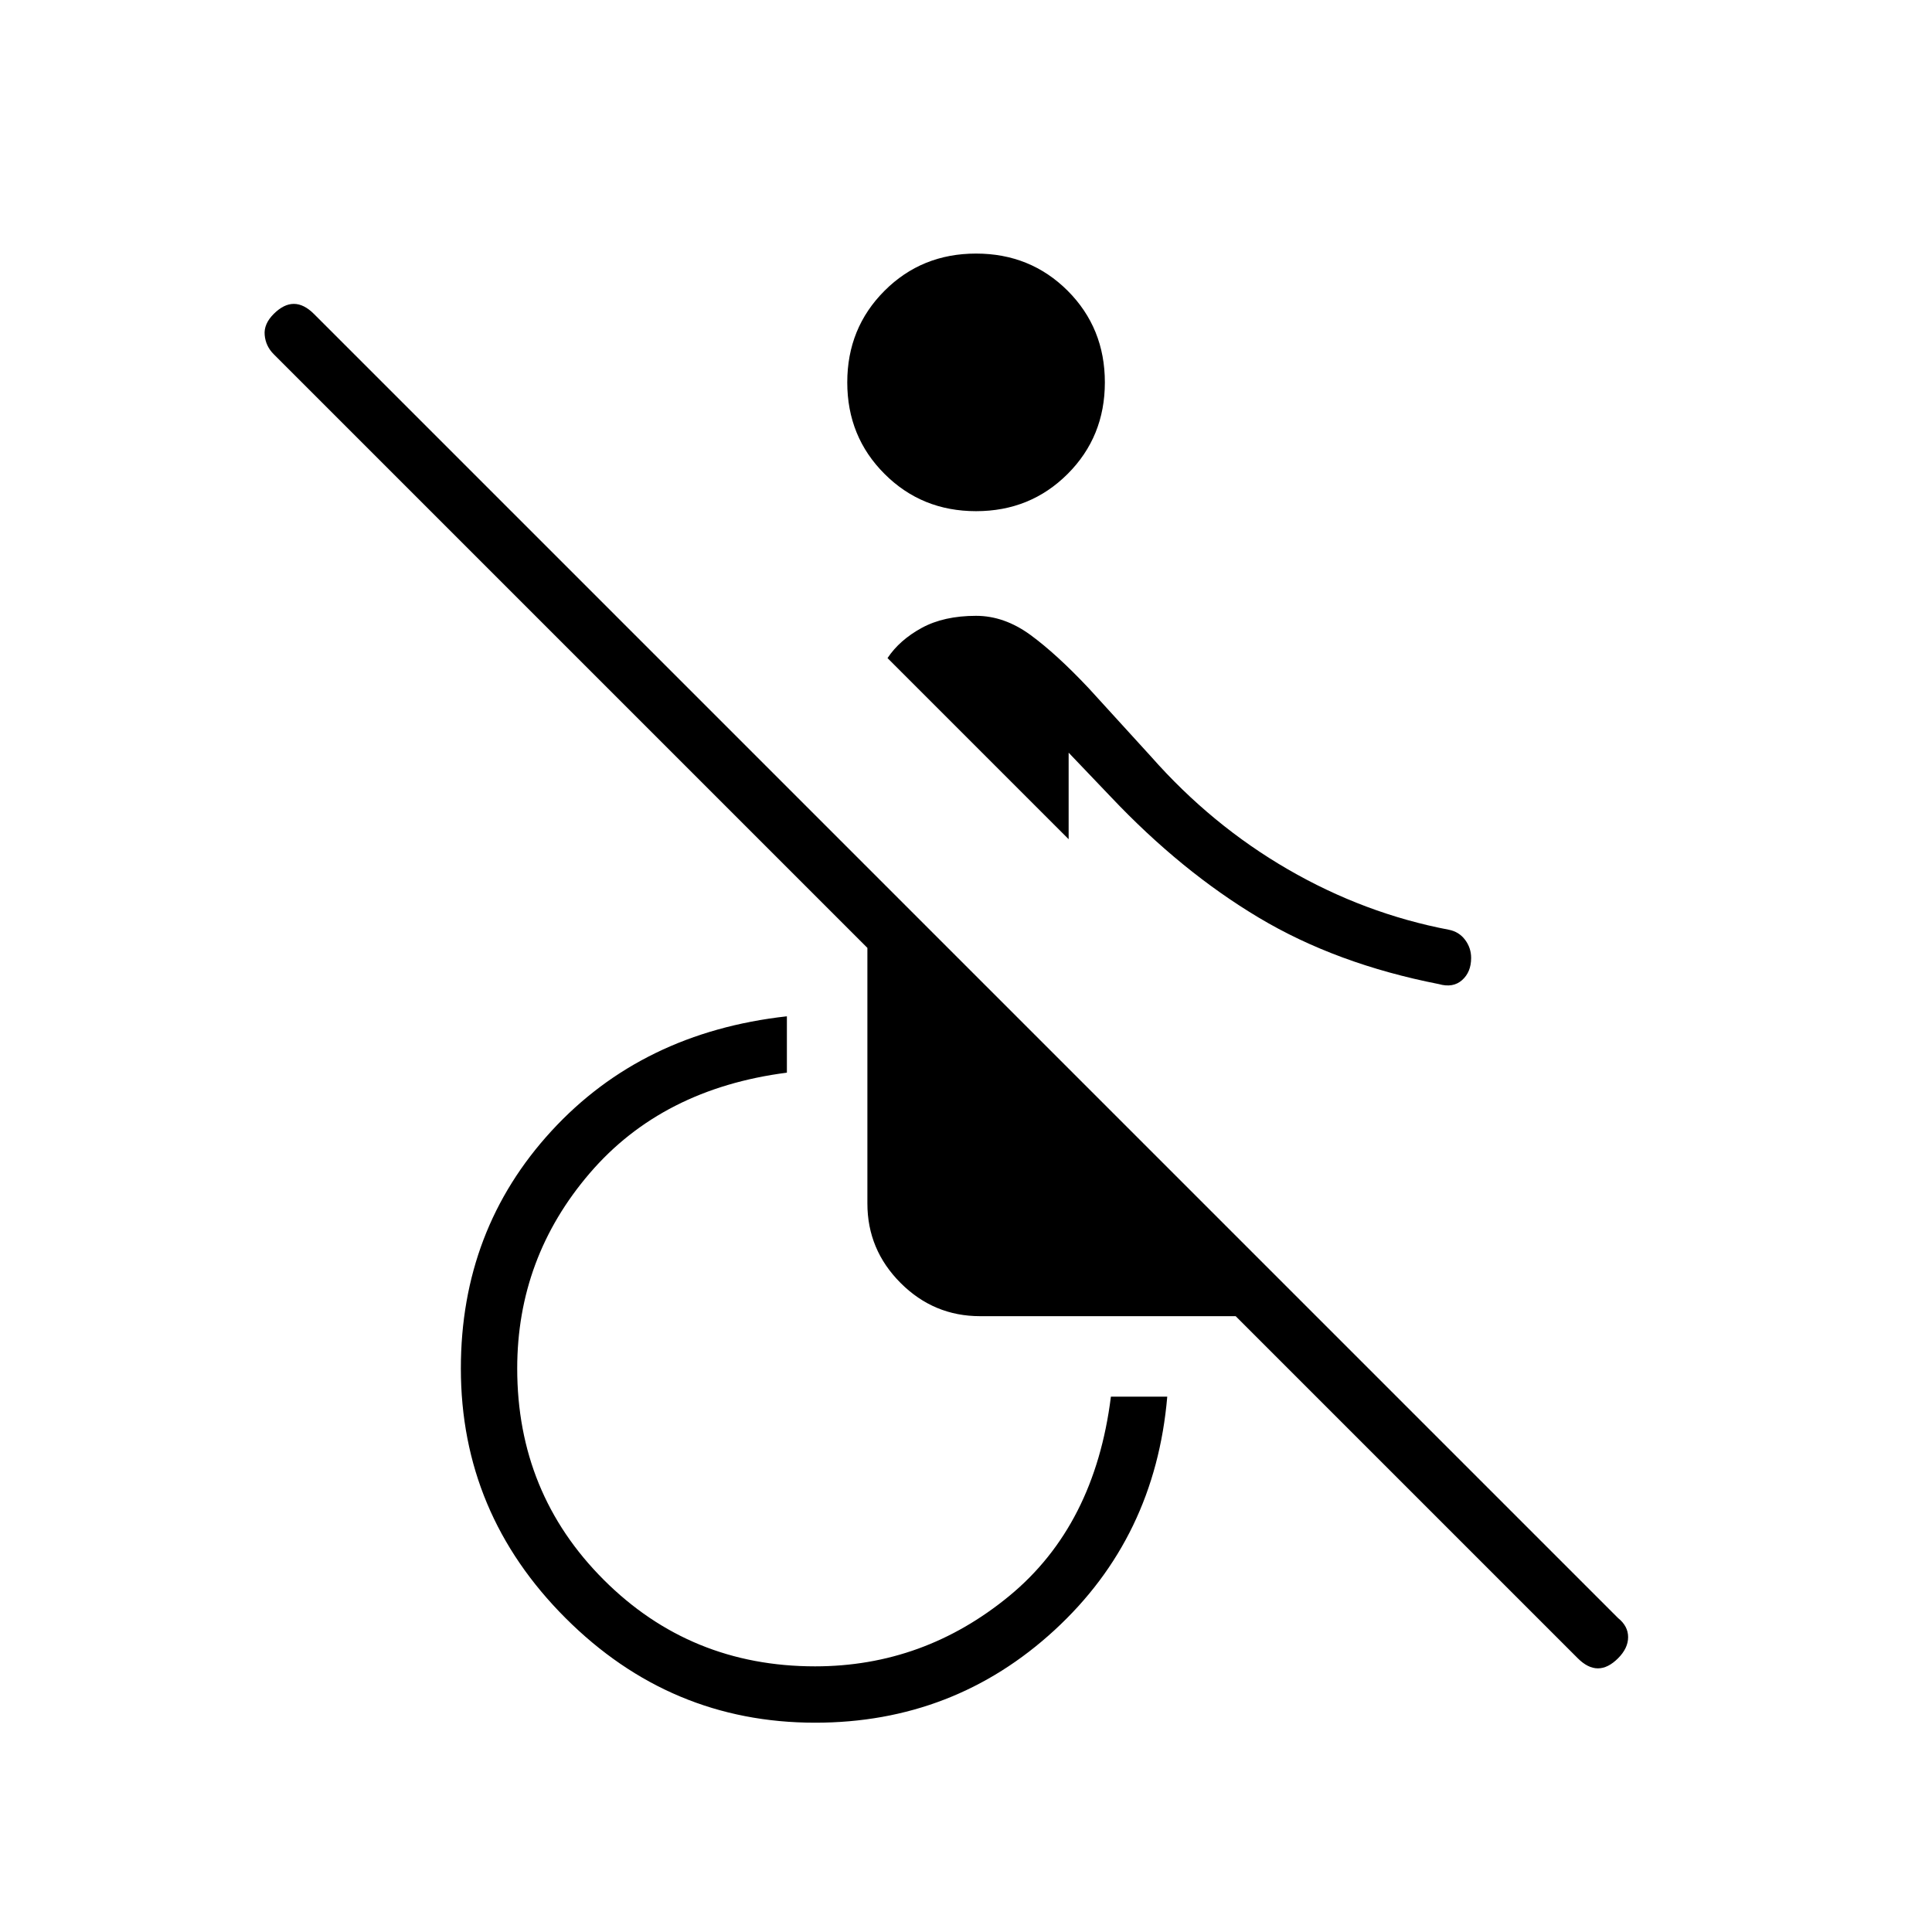 <svg xmlns="http://www.w3.org/2000/svg" height="24" width="24"><path d="M17.875 12.225q-1.275-.25-2.237-.825-.963-.575-1.838-1.5l-.525-.55v1.075l-2.25-2.25q.15-.225.425-.375t.675-.15q.35 0 .675.237.325.238.725.663l.775.85q.75.85 1.7 1.4.95.55 2 .75.125.025.2.125.075.1.075.225 0 .175-.112.275-.113.1-.288.05Zm-5.75-5.875q-.675 0-1.137-.463-.463-.462-.463-1.137t.463-1.138q.462-.462 1.137-.462t1.138.462q.462.463.462 1.138 0 .675-.462 1.137-.463.463-1.138.463ZM19.6 20.6l-4.25-4.25h-3.175q-.575 0-.987-.412-.413-.413-.413-.988v-3.175L3.4 4.4q-.1-.1-.112-.238-.013-.137.112-.262t.25-.125q.125 0 .25.125l16.2 16.2q.125.1.125.237 0 .138-.125.263t-.25.125q-.125 0-.25-.125Zm-9.475.8q-1.8 0-3.1-1.3t-1.3-3.1q0-1.725 1.125-2.95t2.925-1.425v.7q-1.55.2-2.45 1.25-.9 1.05-.9 2.425 0 1.55 1.075 2.625t2.625 1.075q1.35 0 2.413-.875Q13.6 18.95 13.8 17.35h.7q-.15 1.75-1.4 2.9t-2.975 1.15Z"/></svg>